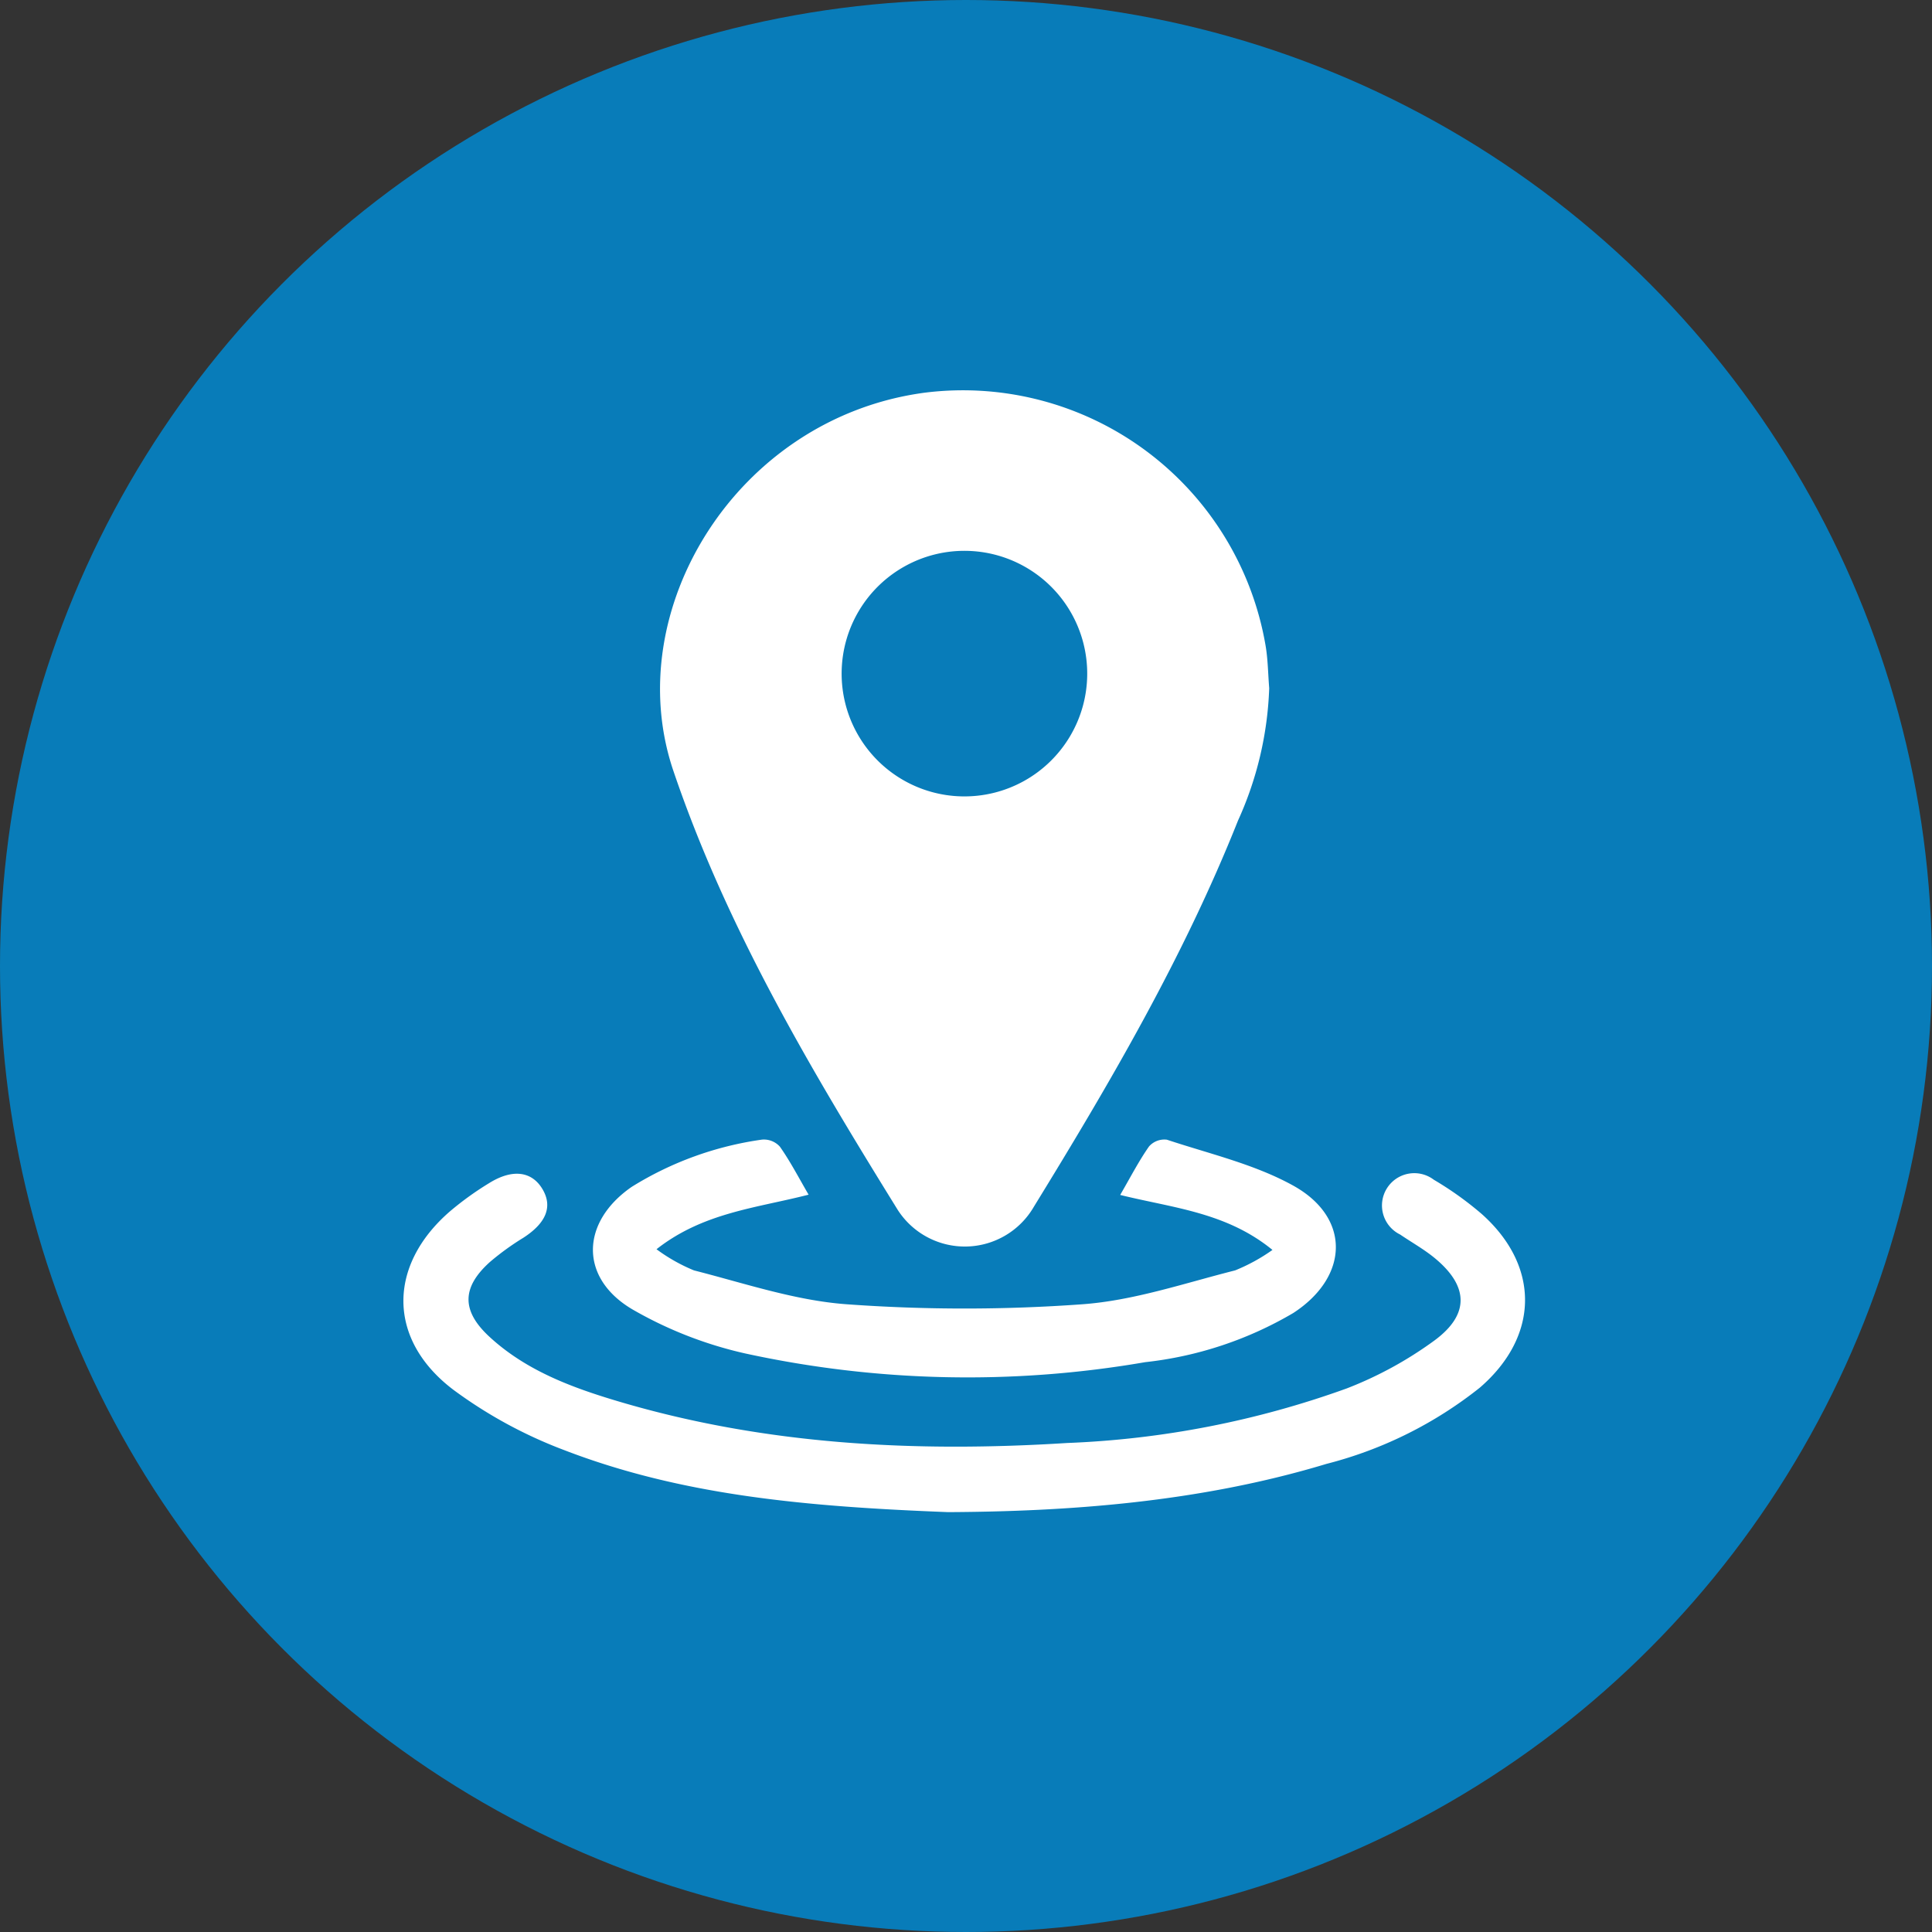 <svg xmlns="http://www.w3.org/2000/svg" width="130" height="130" viewBox="0 0 130 130">
  <rect x="0" y="0" width="130" height="130" fill="#333333" stroke="none"/>
  <g id="Group_38065" data-name="Group 38065" transform="translate(-123 -133)">
    <circle id="Ellipse_490" data-name="Ellipse 490" cx="65" cy="65" r="65" transform="translate(123 133)" fill="#087cb9"/>
    <g id="Group_38064" data-name="Group 38064" transform="translate(21.093 30.099)">
      <path id="Path_43808" data-name="Path 43808" d="M228.557,149.209a23.428,23.428,0,0,1-2.1,8.908c-3.642,9.152-8.594,17.621-13.733,25.978a5.367,5.367,0,0,1-9.167.21c-5.833-9.421-11.5-18.946-15.09-29.529-3.669-10.8,4.262-23.744,16.877-25.448a20.659,20.659,0,0,1,22.974,17.044C228.472,147.29,228.478,148.232,228.557,149.209Zm-12.247-.835a8.262,8.262,0,0,0-16.522-.293,8.262,8.262,0,1,0,16.522.293Z" transform="translate(-41.248 0)" fill="#fff" fill-rule="evenodd"/>
      <path id="Path_43809" data-name="Path 43809" d="M165.711,330.58c-9.39-.364-17.847-1.088-25.862-4.182a30.77,30.77,0,0,1-7.434-4.049c-4.459-3.375-4.437-8.375-.218-12.019a20.857,20.857,0,0,1,2.624-1.889c1.574-.979,2.88-.8,3.594.415.691,1.173.238,2.271-1.287,3.259a17.731,17.731,0,0,0-2.261,1.638c-1.888,1.7-1.916,3.268-.056,5,2.475,2.3,5.579,3.447,8.73,4.382,9.864,2.929,19.968,3.435,30.172,2.793a62.475,62.475,0,0,0,18.816-3.673,25.658,25.658,0,0,0,5.9-3.226c2.395-1.765,2.291-3.679,0-5.558-.717-.587-1.54-1.046-2.309-1.57a2.174,2.174,0,1,1,2.265-3.687,22.25,22.25,0,0,1,3.225,2.306c3.938,3.508,3.874,8.234-.133,11.688a27.485,27.485,0,0,1-10.32,5.127C182.564,329.933,173.727,330.539,165.711,330.58Z" transform="translate(0 -125.931)" fill="#fff" fill-rule="evenodd"/>
      <path id="Path_43810" data-name="Path 43810" d="M186.793,303.712c-3.5.9-7.083,1.195-10.234,3.671a11.688,11.688,0,0,0,2.521,1.424c3.4.866,6.809,2.027,10.272,2.279a109.786,109.786,0,0,0,15.867,0c3.463-.252,6.868-1.42,10.273-2.279a12.279,12.279,0,0,0,2.513-1.377c-3.108-2.541-6.722-2.826-10.246-3.7.687-1.183,1.246-2.271,1.941-3.264a1.379,1.379,0,0,1,1.2-.454c2.862.951,5.886,1.644,8.491,3.084,3.9,2.153,3.772,6.136.014,8.579a24.991,24.991,0,0,1-9.969,3.308,70.223,70.223,0,0,1-26.916-.589,27.006,27.006,0,0,1-7.592-2.969c-3.576-2.114-3.47-5.869-.036-8.24a22.478,22.478,0,0,1,8.768-3.178,1.449,1.449,0,0,1,1.2.473C185.559,301.47,186.119,302.556,186.793,303.712Z" transform="translate(-30.477 -120.424)" fill="#fff" fill-rule="evenodd"/>
    </g>
  </g>
</svg>
